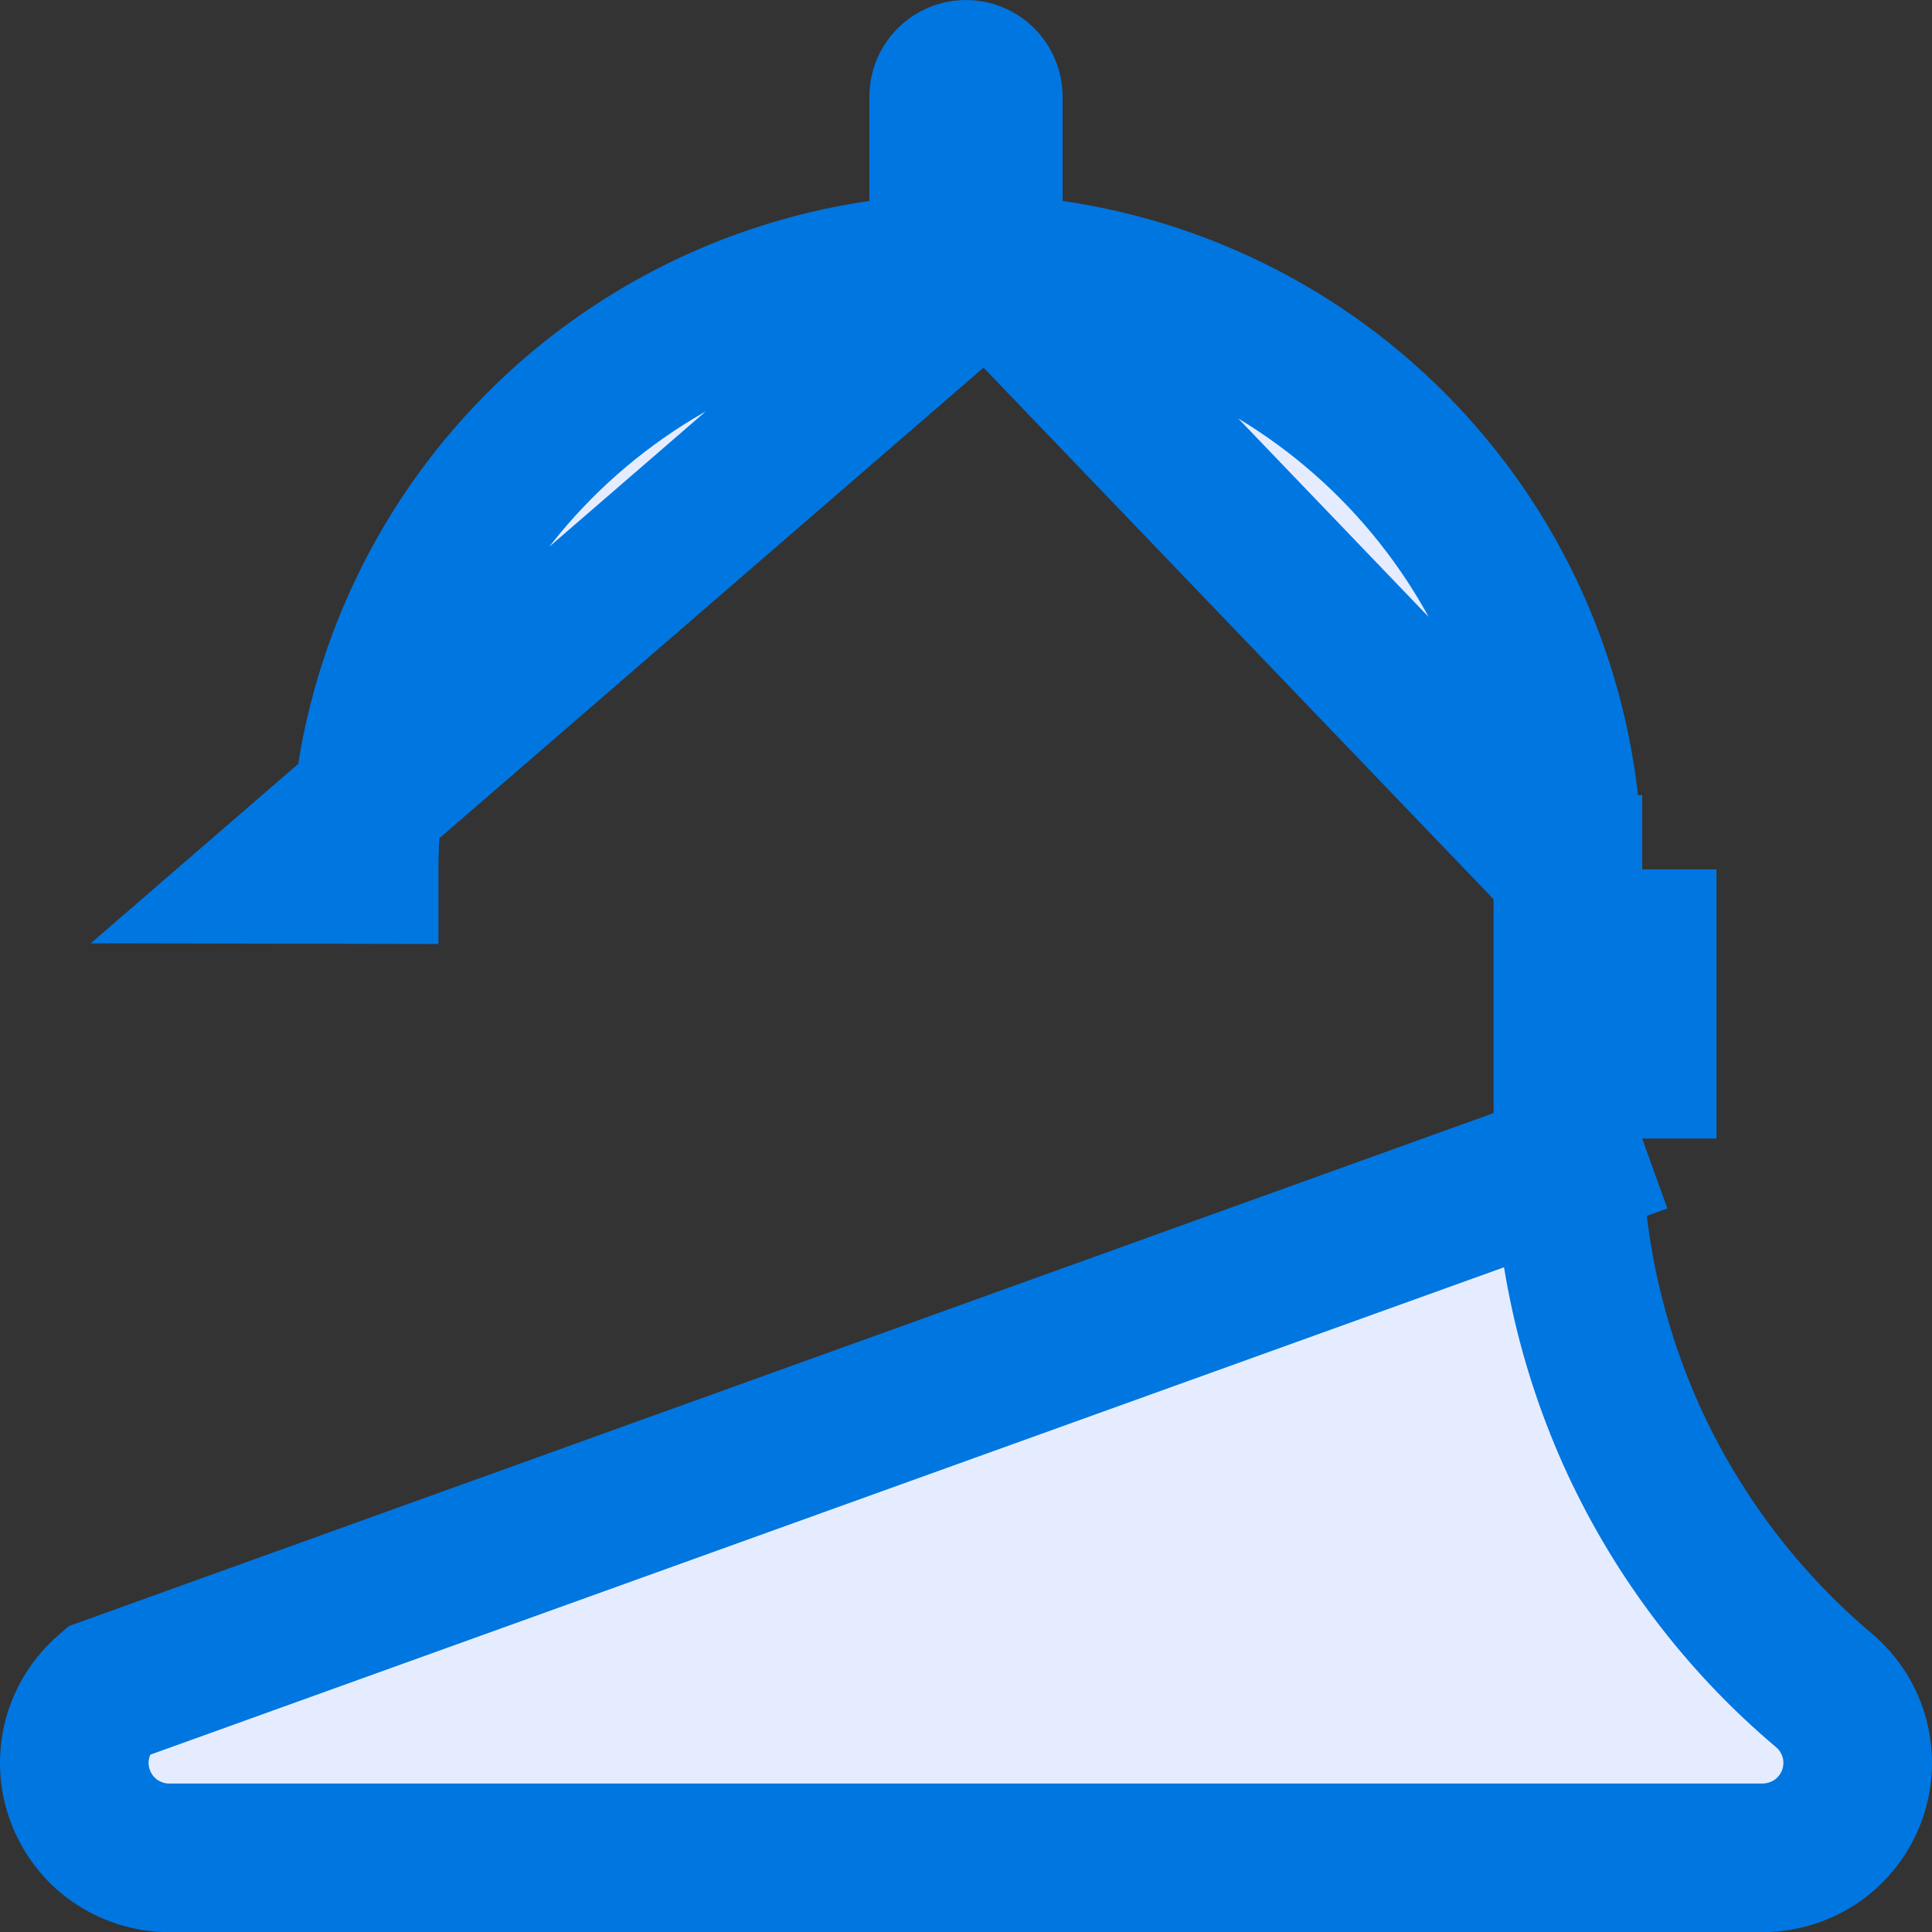 <svg width="13" height="13" viewBox="0 0 13 13" fill="none" xmlns="http://www.w3.org/2000/svg">
<rect x="0" y="0" width="13" height="13" fill="#333333" stroke="none"/>
<path d="M6.65 1.785V1.352V0.65C6.65 0.61 6.634 0.572 6.606 0.544C6.578 0.516 6.54 0.5 6.5 0.5C6.46 0.5 6.422 0.516 6.394 0.544C6.365 0.572 6.35 0.61 6.35 0.65V1.352V1.785L5.921 1.847C4.958 1.987 4.078 2.468 3.44 3.203C2.803 3.938 2.451 4.878 2.45 5.85C2.45 5.85 2.45 5.851 2.45 5.851L1.95 5.85L6.65 1.785ZM6.65 1.785L7.079 1.847C8.041 1.987 8.922 2.468 9.559 3.203C10.197 3.938 10.548 4.878 10.55 5.85M6.65 1.785L10.55 5.85M10.55 7.661C10.55 8.368 10.704 9.067 11.001 9.709C11.299 10.35 11.733 10.919 12.274 11.375C12.374 11.46 12.445 11.572 12.479 11.699C12.512 11.825 12.506 11.959 12.461 12.082C12.416 12.204 12.335 12.31 12.228 12.385C12.12 12.46 11.993 12.5 11.862 12.501C11.862 12.501 11.862 12.501 11.862 12.501H1.138C1.007 12.501 0.88 12.46 0.773 12.386C0.666 12.312 0.585 12.206 0.54 12.084C0.494 11.962 0.488 11.829 0.52 11.703C0.553 11.577 0.623 11.465 0.721 11.38L11.05 7.661M10.55 7.661L11.05 7.661M10.55 7.661V7.661H11.05M10.55 7.661L10.55 5.851L11.05 5.85M11.05 7.661V5.85M11.05 5.85H10.55V5.85M11.05 5.85L10.55 5.85" fill="#E6ECFF" stroke="#0076E1"/>
</svg>

